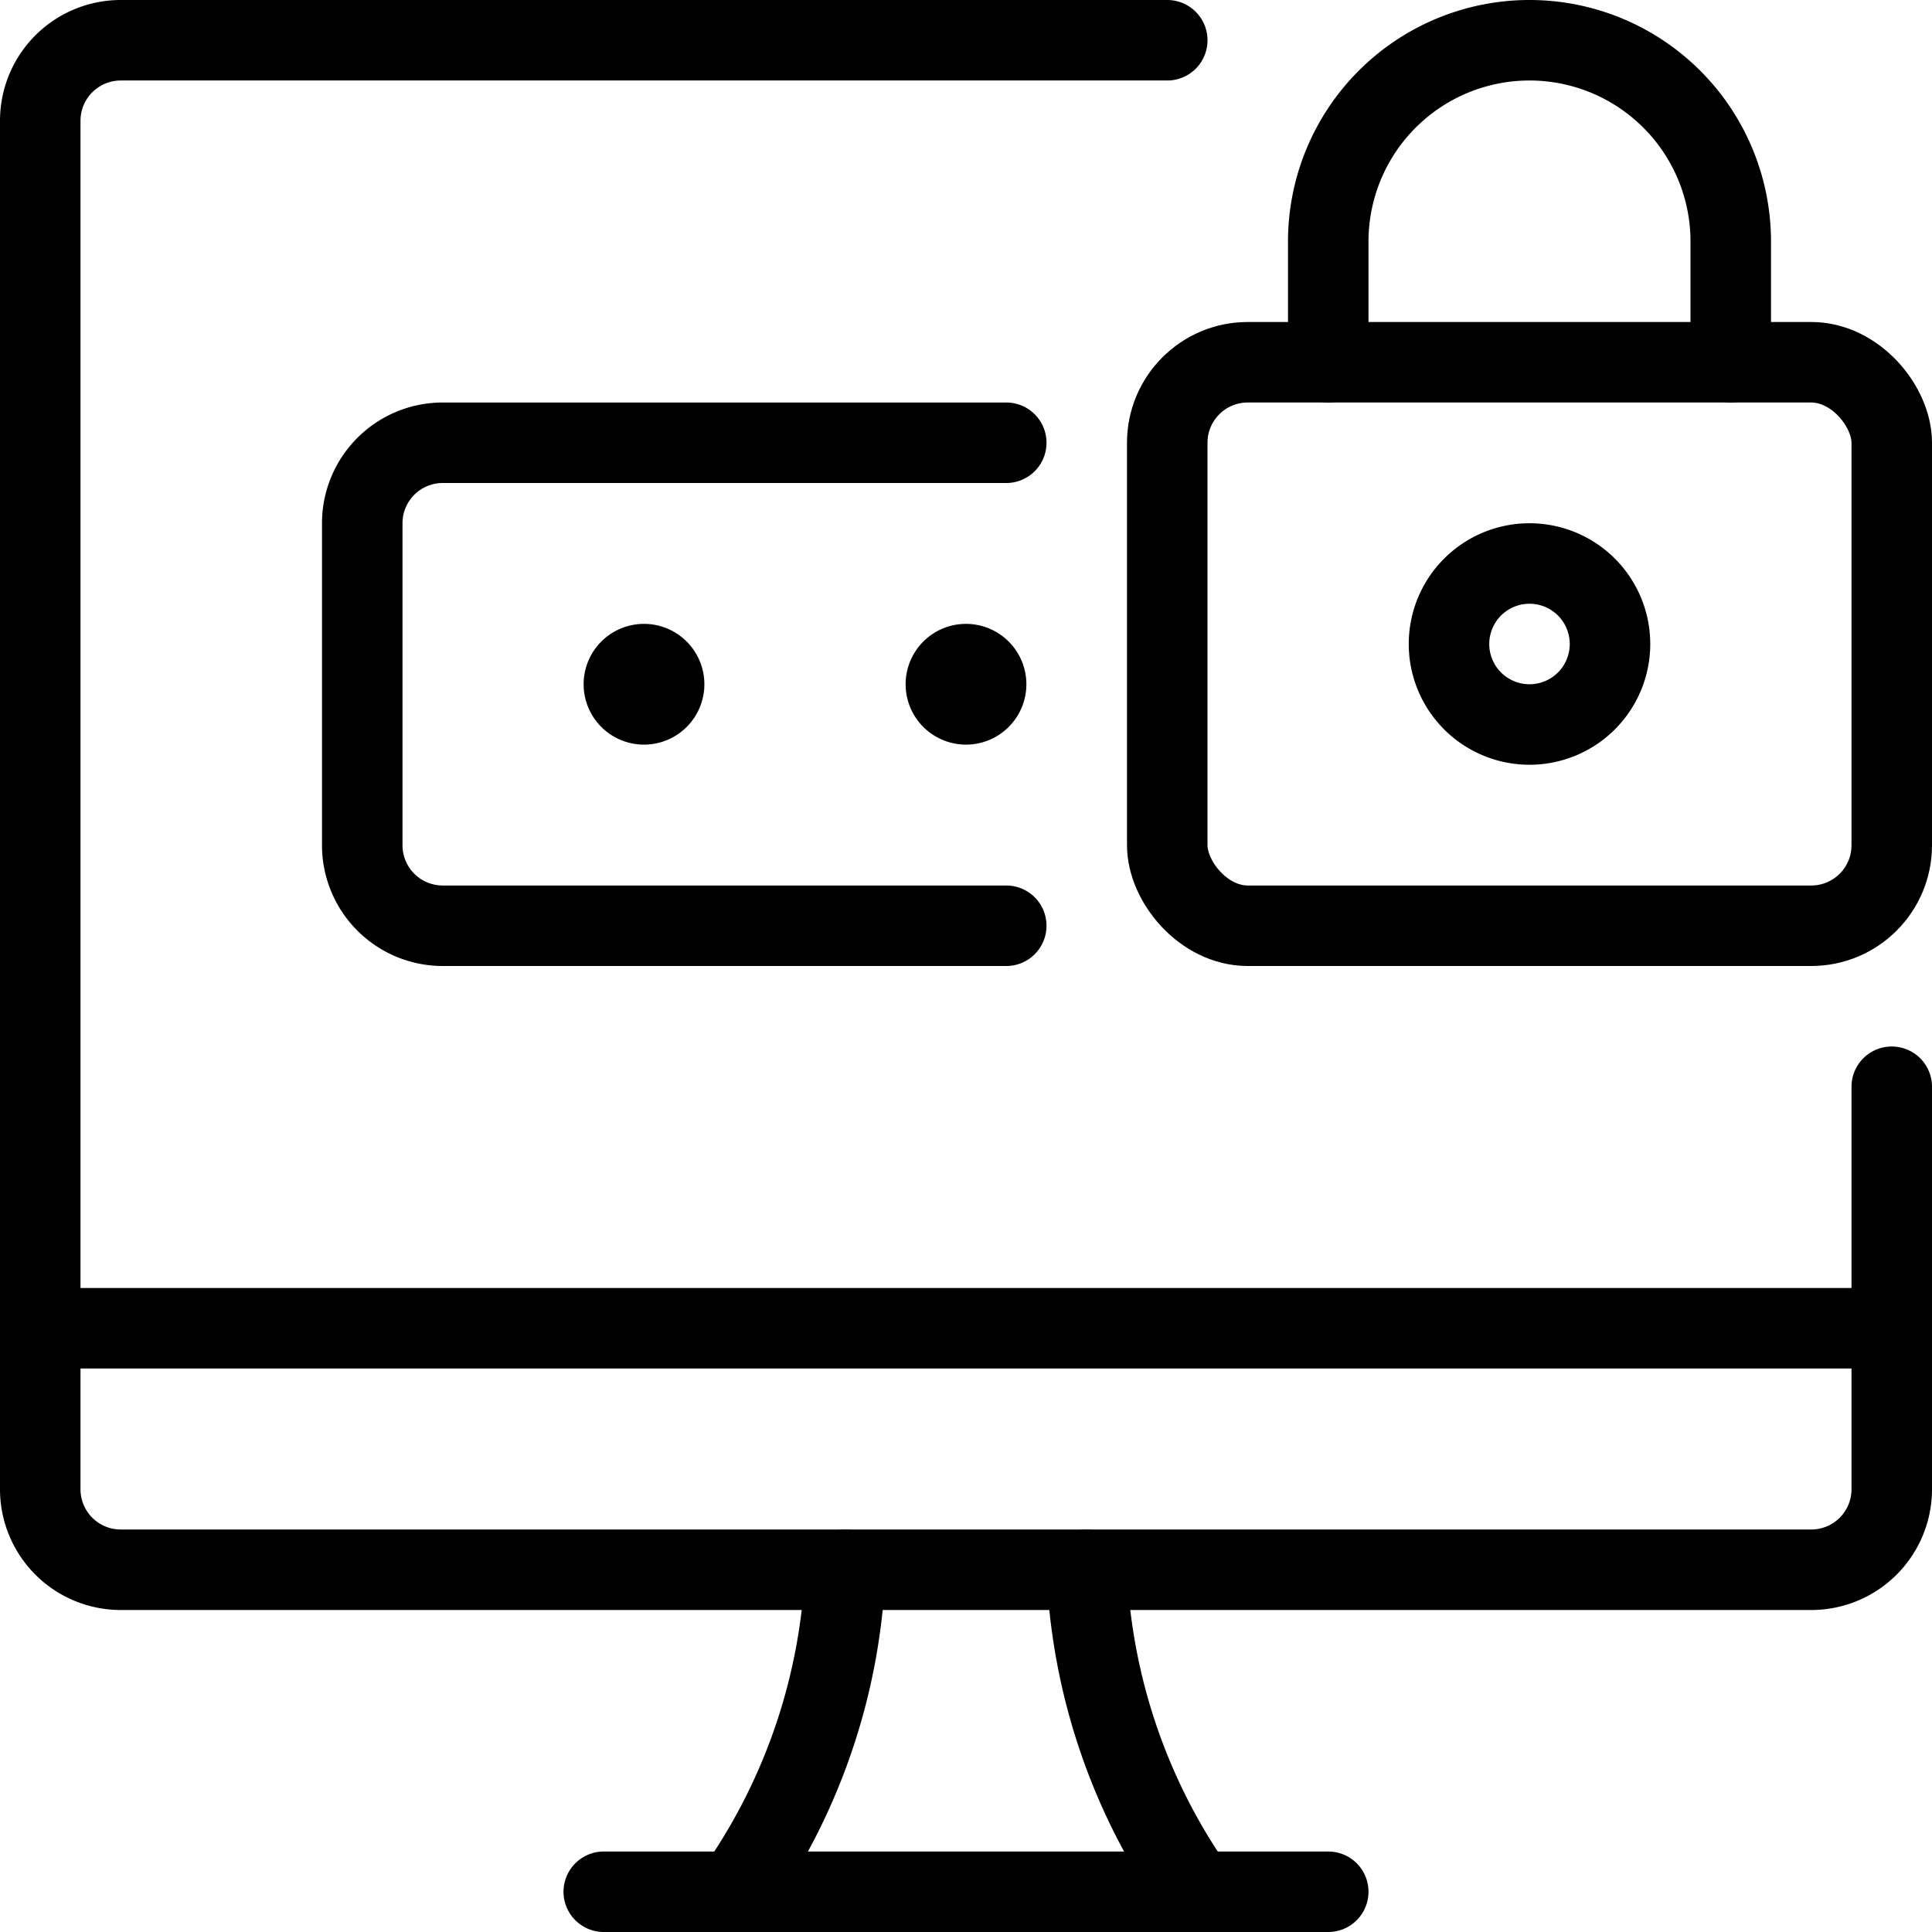 <svg xmlns="http://www.w3.org/2000/svg" viewBox="0 0 24 24"><defs><style>.a{fill:none;stroke:#000;stroke-linecap:round;stroke-linejoin:round;}</style></defs><title>password-desktop-lock</title><path class="a" d="M9.138,23.5a7.486,7.486,0,0,0,1.362-4"/><path class="a" d="M14.862,23.5a7.486,7.486,0,0,1-1.362-4"/><line class="a" x1="7.5" y1="23.5" x2="16.5" y2="23.5"/><line class="a" x1="0.5" y1="16.5" x2="23.5" y2="16.5"/><path class="a" d="M14.5.5H1.5a1,1,0,0,0-1,1v17a1,1,0,0,0,1,1h21a1,1,0,0,0,1-1v-5"/><path class="a" d="M12.5,11.5h-7a1,1,0,0,1-1-1v-4a1,1,0,0,1,1-1h7"/><rect class="a" x="14.5" y="4.5" width="9" height="7" rx="1" ry="1"/><path class="a" d="M19,7a1,1,0,1,0,1,1,1,1,0,0,0-1-1Z"/><path class="a" d="M16.5,4.5V3a2.5,2.5,0,0,1,5,0V4.5"/><path class="a" d="M8,8.25a.25.25,0,1,1-.25.25A.25.25,0,0,1,8,8.25"/><path class="a" d="M12,8.25a.25.25,0,1,1-.25.25A.25.25,0,0,1,12,8.25"/></svg>